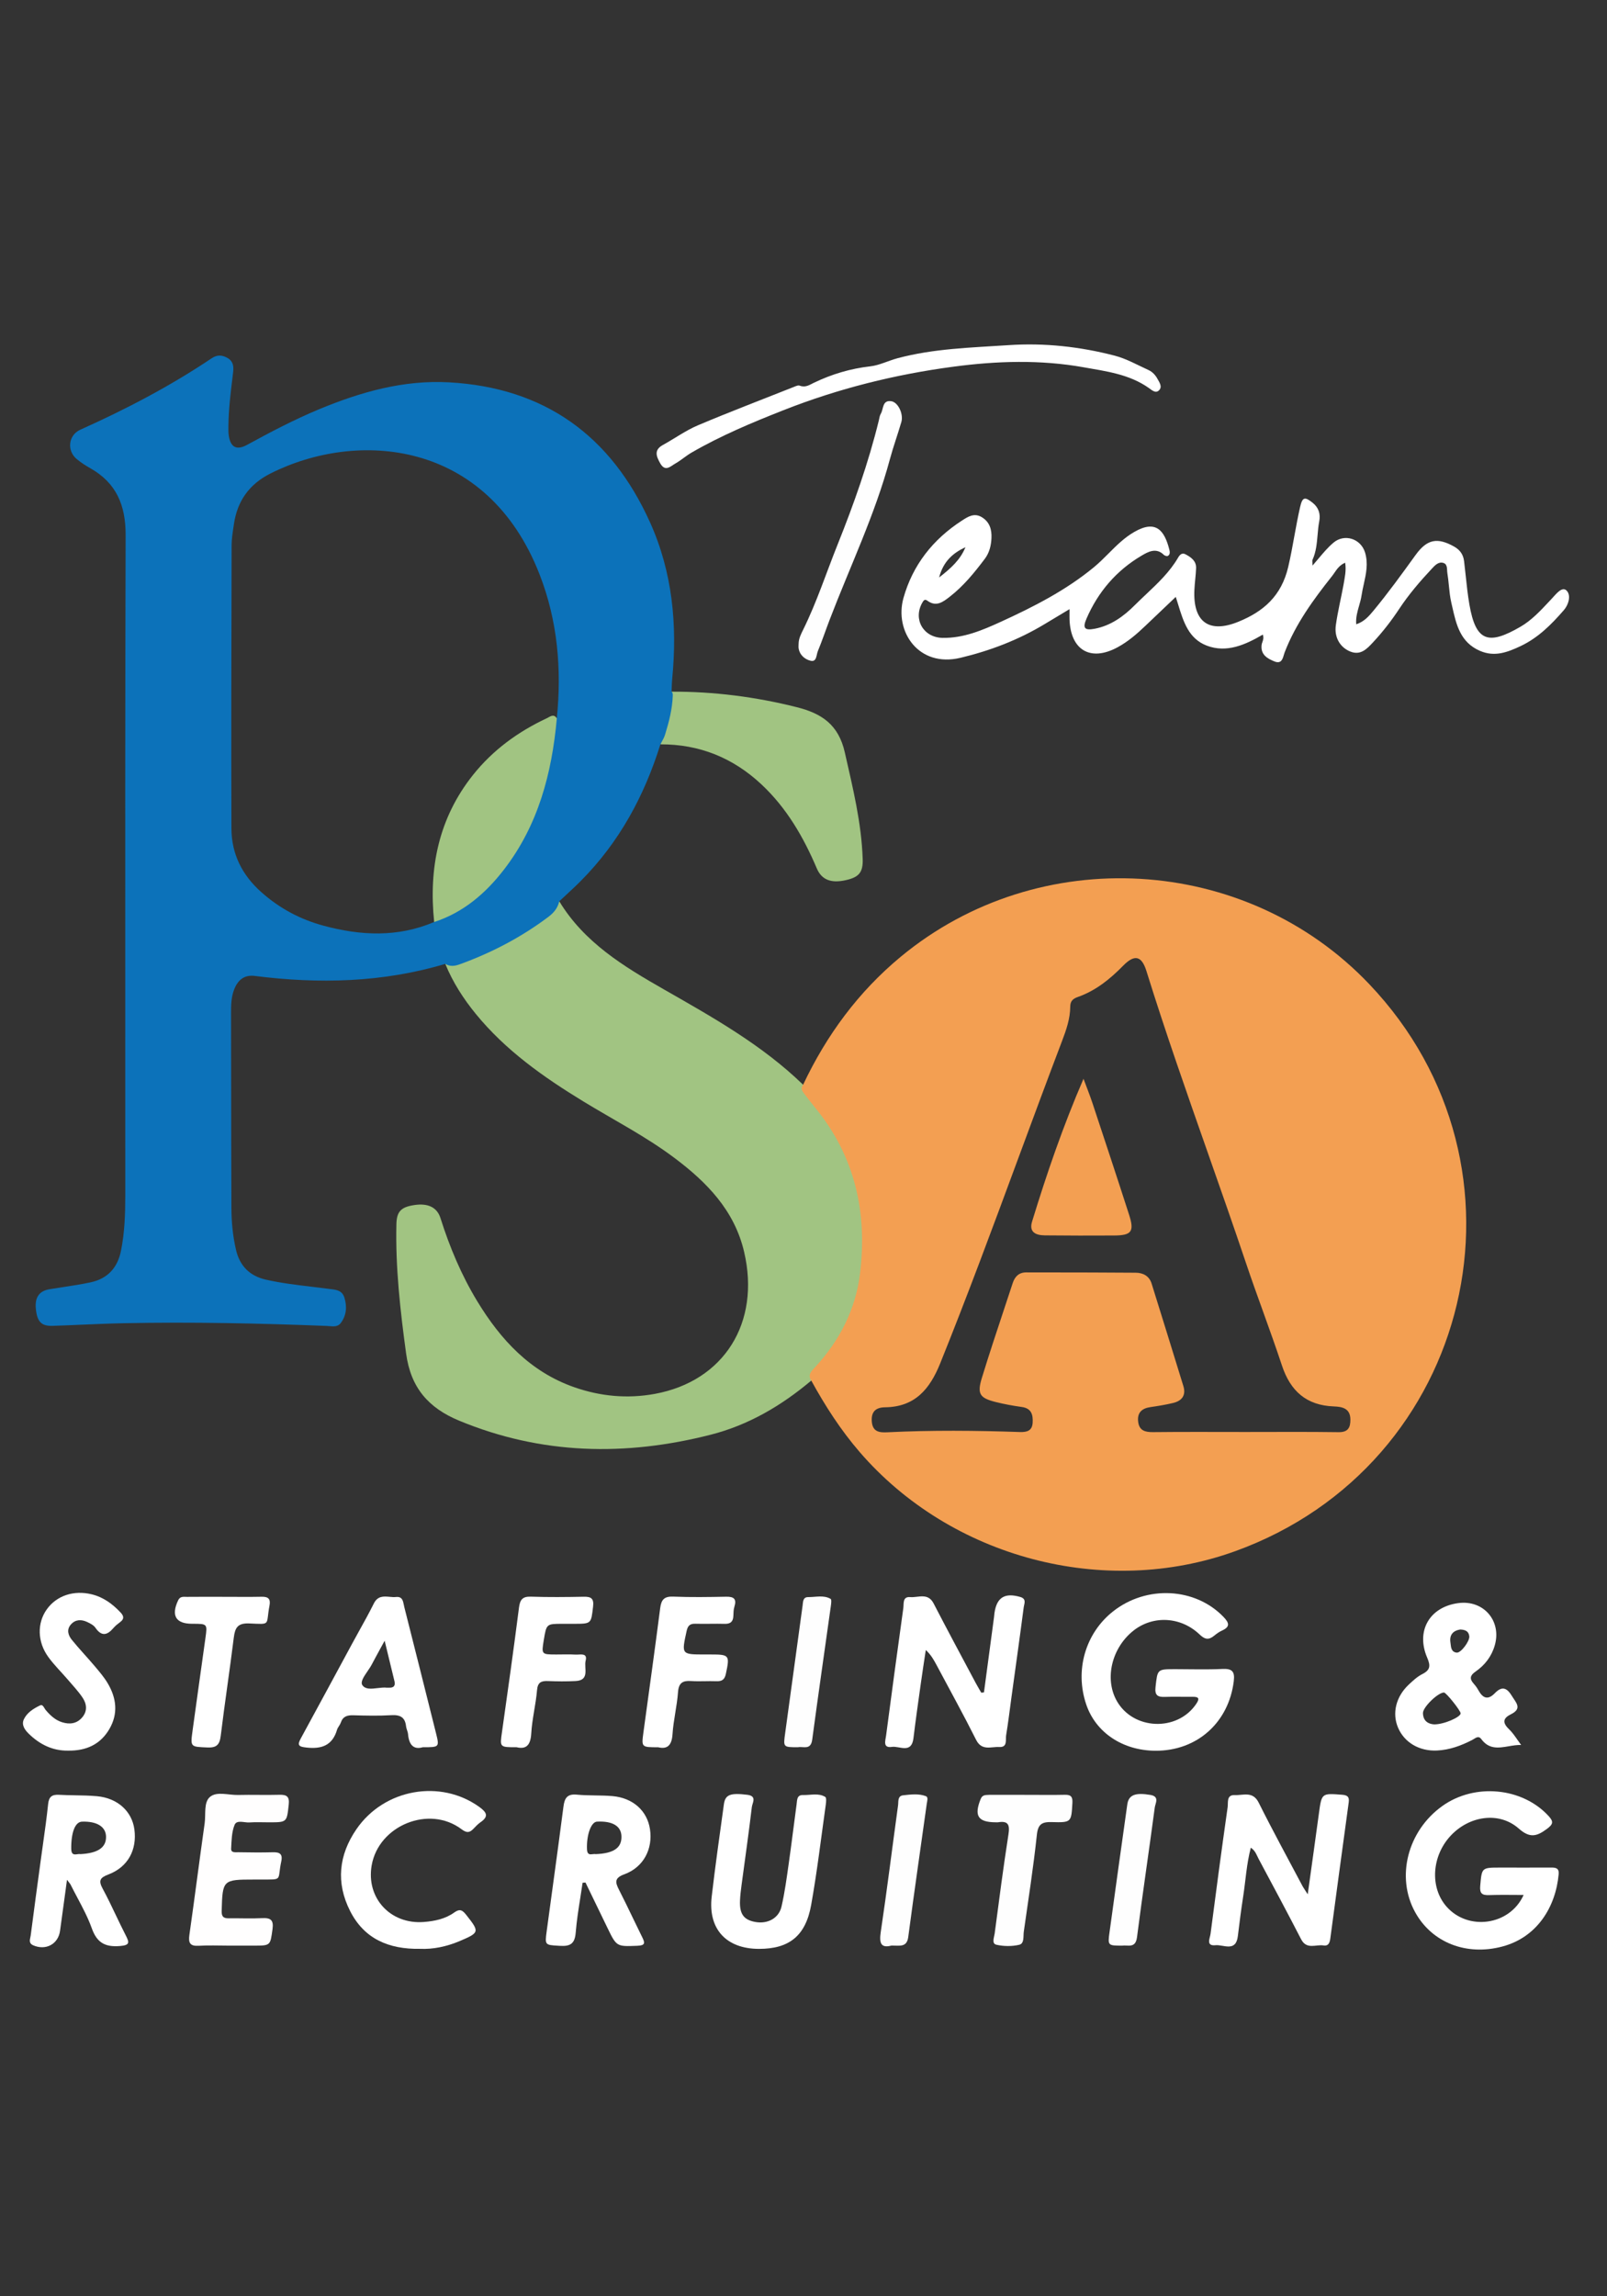 <svg width="70" height="100" viewBox="0 0 70 100" fill="none" xmlns="http://www.w3.org/2000/svg">
<rect x="0" y="0" width="70" height="100" fill="#333333" stroke="none"/>
<g clip-path="url(#clip0_4396_2031)">
<path d="M19.397 41.976C20.257 41.621 21.132 41.304 21.958 40.862C22.814 40.403 23.596 39.84 24.362 39.251C25.447 41.043 27.165 42.086 28.915 43.085C31.052 44.305 33.198 45.508 34.983 47.239C36.242 48.555 37.196 50.051 37.569 51.854C38.196 54.895 37.736 57.669 35.46 59.963C35.413 60.01 35.379 60.069 35.339 60.122C34.042 61.214 32.602 62.062 30.957 62.48C27.245 63.427 23.583 63.354 19.994 61.866C18.662 61.313 17.894 60.435 17.691 58.951C17.435 57.074 17.222 55.203 17.267 53.308C17.28 52.758 17.47 52.563 18.054 52.478C18.64 52.391 19.037 52.574 19.187 53.047C19.587 54.312 20.097 55.527 20.786 56.663C21.808 58.347 23.096 59.739 25.012 60.411C26.153 60.81 27.327 60.921 28.522 60.702C31.536 60.15 33.136 57.602 32.413 54.516C31.991 52.71 30.788 51.482 29.37 50.42C28.123 49.485 26.733 48.774 25.407 47.964C23.674 46.907 22.023 45.744 20.723 44.152C20.181 43.487 19.721 42.773 19.397 41.976Z" fill="#A1C482"/>
<path d="M28.767 32.415C28.929 31.651 29.091 30.886 29.254 30.121C31.102 30.115 32.915 30.346 34.71 30.798C35.801 31.072 36.529 31.564 36.8 32.769C37.147 34.303 37.525 35.824 37.578 37.403C37.599 37.992 37.417 38.204 36.833 38.332C36.196 38.473 35.79 38.313 35.58 37.82C34.999 36.454 34.268 35.19 33.172 34.163C31.933 33.003 30.469 32.408 28.767 32.415Z" fill="#A1C482"/>
<path d="M50.33 76.243C48.908 76.235 47.738 75.457 47.32 74.24C46.808 72.75 47.273 71.128 48.487 70.172C49.946 69.023 52.065 69.135 53.295 70.415C53.532 70.662 53.603 70.839 53.234 71.007C53.114 71.061 53.001 71.14 52.899 71.225C52.669 71.416 52.499 71.415 52.261 71.186C51.442 70.399 50.233 70.339 49.383 71.004C48.431 71.749 48.103 73.094 48.639 74.06C49.35 75.343 51.274 75.425 52.101 74.211C52.254 73.987 52.242 73.889 51.947 73.894C51.545 73.9 51.143 73.882 50.743 73.898C50.424 73.911 50.295 73.826 50.334 73.471C50.421 72.693 50.403 72.691 51.185 72.69C51.871 72.69 52.558 72.714 53.243 72.681C53.671 72.66 53.796 72.79 53.742 73.217C53.52 75.017 52.141 76.252 50.33 76.243Z" fill="white"/>
<path d="M66.368 82.524C65.849 82.524 65.355 82.512 64.862 82.529C64.565 82.539 64.449 82.464 64.477 82.134C64.548 81.332 64.531 81.331 65.351 81.331C66.086 81.331 66.822 81.334 67.558 81.33C67.764 81.329 67.919 81.348 67.894 81.622C67.767 83.032 66.966 84.363 65.443 84.768C63.873 85.187 62.372 84.598 61.642 83.273C60.798 81.742 61.312 79.734 62.825 78.651C64.238 77.64 66.31 77.839 67.454 79.084C67.679 79.329 67.66 79.441 67.381 79.648C66.939 79.976 66.638 80.058 66.157 79.632C65.306 78.879 64.001 79.069 63.184 79.95C62.364 80.835 62.282 82.189 62.999 83.018C63.934 84.101 65.762 83.863 66.368 82.524Z" fill="white"/>
<path d="M56.964 82.495C57.139 81.232 57.298 80.109 57.449 78.987C57.571 78.083 57.567 78.091 58.457 78.159C58.695 78.177 58.783 78.249 58.749 78.493C58.478 80.464 58.214 82.435 57.949 84.408C57.925 84.588 57.877 84.758 57.653 84.722C57.321 84.668 56.916 84.919 56.676 84.452C56.071 83.278 55.447 82.114 54.823 80.949C54.739 80.792 54.692 80.606 54.485 80.464C54.298 81.173 54.261 81.881 54.154 82.576C54.065 83.154 53.989 83.735 53.92 84.316C53.834 85.028 53.289 84.676 52.946 84.712C52.516 84.757 52.707 84.403 52.731 84.213C52.969 82.373 53.215 80.533 53.476 78.696C53.504 78.502 53.416 78.157 53.785 78.174C54.152 78.191 54.571 77.987 54.829 78.505C55.441 79.731 56.1 80.934 56.741 82.145C56.782 82.219 56.83 82.285 56.964 82.495Z" fill="white"/>
<path d="M42.861 73.701C43.007 72.614 43.153 71.527 43.297 70.441C43.306 70.374 43.31 70.307 43.319 70.241C43.418 69.562 43.769 69.351 44.442 69.546C44.729 69.629 44.611 69.844 44.592 69.997C44.422 71.306 44.237 72.615 44.057 73.924C43.982 74.47 43.918 75.018 43.827 75.563C43.792 75.763 43.902 76.102 43.523 76.08C43.173 76.06 42.766 76.261 42.519 75.768C41.972 74.677 41.38 73.608 40.807 72.531C40.684 72.301 40.56 72.071 40.327 71.856C40.252 72.357 40.173 72.857 40.104 73.358C39.995 74.137 39.884 74.915 39.79 75.694C39.706 76.392 39.181 76.026 38.851 76.075C38.443 76.136 38.569 75.796 38.596 75.592C38.84 73.735 39.091 71.879 39.349 70.025C39.376 69.834 39.307 69.523 39.647 69.552C39.997 69.582 40.418 69.345 40.668 69.829C41.267 70.988 41.886 72.136 42.499 73.287C42.576 73.431 42.661 73.572 42.743 73.715C42.783 73.711 42.822 73.706 42.861 73.701Z" fill="white"/>
<path d="M34.852 16.801C35.094 16.886 35.27 16.757 35.443 16.674C36.227 16.296 37.041 16.052 37.913 15.953C38.311 15.907 38.693 15.709 39.094 15.601C40.682 15.176 42.308 15.139 43.929 15.031C45.496 14.925 47.044 15.096 48.558 15.489C49.068 15.622 49.543 15.894 50.029 16.115C50.198 16.193 50.329 16.333 50.418 16.497C50.505 16.655 50.643 16.844 50.484 17C50.336 17.146 50.174 16.989 50.043 16.897C49.192 16.295 48.184 16.169 47.205 15.995C45.32 15.658 43.418 15.717 41.53 15.969C38.989 16.306 36.515 16.922 34.124 17.865C32.755 18.405 31.4 18.971 30.124 19.71C29.879 19.851 29.665 20.046 29.419 20.185C29.21 20.302 28.978 20.568 28.758 20.176C28.588 19.871 28.474 19.598 28.877 19.377C29.389 19.096 29.871 18.745 30.405 18.52C31.788 17.935 33.193 17.402 34.588 16.847C34.682 16.809 34.774 16.764 34.852 16.801Z" fill="white"/>
<path d="M33.057 84.871C31.634 84.868 30.837 84.006 31.001 82.597C31.156 81.252 31.349 79.911 31.533 78.57C31.591 78.148 31.823 78.072 32.55 78.161C32.987 78.214 32.771 78.514 32.75 78.691C32.617 79.82 32.454 80.946 32.304 82.073C32.273 82.305 32.244 82.537 32.234 82.77C32.21 83.357 32.401 83.613 32.91 83.701C33.437 83.794 33.924 83.539 34.042 83.031C34.184 82.414 34.268 81.781 34.357 81.154C34.48 80.293 34.583 79.43 34.7 78.569C34.724 78.396 34.705 78.164 34.976 78.172C35.303 78.183 35.647 78.07 35.948 78.254C36.003 78.288 35.987 78.474 35.971 78.586C35.766 80.042 35.594 81.504 35.335 82.951C35.095 84.31 34.372 84.873 33.057 84.871Z" fill="white"/>
<path d="M18.302 84.869C16.91 84.894 15.857 84.421 15.248 83.217C14.627 81.991 14.754 80.785 15.524 79.662C16.735 77.895 19.195 77.469 20.886 78.696C21.206 78.929 21.296 79.105 20.93 79.357C20.822 79.433 20.727 79.531 20.636 79.628C20.464 79.812 20.339 79.838 20.102 79.659C18.693 78.598 16.494 79.494 16.19 81.234C15.941 82.657 17.009 83.815 18.465 83.7C18.937 83.663 19.4 83.566 19.788 83.286C20.032 83.11 20.147 83.187 20.308 83.39C20.893 84.132 20.893 84.161 20.029 84.529C19.452 84.775 18.849 84.895 18.302 84.869Z" fill="white"/>
<path d="M9.958 84.73C9.524 84.73 9.088 84.71 8.655 84.736C8.283 84.758 8.2 84.617 8.249 84.268C8.48 82.646 8.686 81.021 8.915 79.4C8.97 79.006 8.867 78.489 9.147 78.253C9.445 78.002 9.951 78.178 10.366 78.169C10.968 78.154 11.57 78.178 12.172 78.161C12.495 78.152 12.615 78.241 12.577 78.588C12.492 79.358 12.508 79.36 11.715 79.36C11.431 79.36 11.146 79.346 10.862 79.365C10.639 79.38 10.311 79.24 10.218 79.472C10.09 79.786 10.087 80.156 10.068 80.505C10.058 80.697 10.252 80.661 10.374 80.663C10.875 80.67 11.377 80.678 11.879 80.664C12.173 80.656 12.324 80.728 12.252 81.062C12.068 81.923 12.35 81.844 11.358 81.852C11.258 81.853 11.158 81.852 11.057 81.852C9.704 81.852 9.694 81.868 9.656 83.214C9.649 83.46 9.725 83.544 9.963 83.54C10.448 83.532 10.934 83.558 11.417 83.533C11.786 83.514 11.926 83.61 11.871 84.01C11.771 84.727 11.792 84.73 11.062 84.73C10.695 84.73 10.326 84.73 9.958 84.73Z" fill="#FFFEFE"/>
<path d="M2.964 76.238C2.301 76.248 1.732 75.974 1.245 75.495C1.063 75.316 0.93 75.104 1.04 74.872C1.177 74.582 1.462 74.404 1.746 74.268C1.873 74.207 1.921 74.388 1.992 74.471C2.19 74.703 2.406 74.909 2.706 75.002C3.036 75.105 3.342 75.066 3.576 74.796C3.821 74.513 3.78 74.196 3.587 73.915C3.399 73.641 3.168 73.395 2.951 73.142C2.669 72.813 2.354 72.507 2.101 72.156C1.624 71.496 1.614 70.685 2.034 70.091C2.46 69.489 3.21 69.238 3.997 69.431C4.504 69.556 4.9 69.848 5.251 70.221C5.389 70.368 5.424 70.497 5.24 70.635C5.133 70.715 5.026 70.799 4.94 70.9C4.671 71.214 4.426 71.277 4.158 70.889C4.079 70.773 3.927 70.696 3.793 70.634C3.547 70.52 3.295 70.52 3.099 70.732C2.887 70.96 2.966 71.213 3.132 71.416C3.447 71.805 3.795 72.167 4.118 72.55C4.322 72.792 4.532 73.035 4.692 73.305C5.076 73.952 5.155 74.632 4.761 75.303C4.37 75.968 3.754 76.251 2.964 76.238Z" fill="white"/>
<path d="M28.669 76.091C27.94 76.091 27.94 76.091 28.027 75.446C28.273 73.64 28.526 71.836 28.758 70.029C28.805 69.662 28.935 69.515 29.324 69.531C30.092 69.562 30.863 69.55 31.632 69.535C31.968 69.529 32.097 69.632 31.989 69.973C31.95 70.098 31.95 70.237 31.945 70.371C31.935 70.62 31.819 70.724 31.565 70.716C31.147 70.704 30.728 70.724 30.31 70.712C30.073 70.704 29.964 70.773 29.909 71.028C29.685 72.052 29.673 72.05 30.705 72.05C30.788 72.05 30.873 72.05 30.956 72.05C31.775 72.05 31.792 72.083 31.618 72.896C31.565 73.144 31.449 73.224 31.209 73.215C30.842 73.201 30.472 73.231 30.105 73.207C29.739 73.183 29.564 73.284 29.534 73.691C29.489 74.307 29.333 74.915 29.294 75.53C29.261 76.019 29.059 76.186 28.669 76.091Z" fill="white"/>
<path d="M22.503 76.09C21.758 76.09 21.772 76.092 21.867 75.424C22.123 73.623 22.375 71.821 22.606 70.016C22.65 69.669 22.753 69.52 23.127 69.533C23.894 69.559 24.663 69.551 25.432 69.536C25.751 69.53 25.876 69.615 25.834 69.965C25.747 70.712 25.764 70.714 25.009 70.715C24.842 70.715 24.674 70.715 24.508 70.715C23.804 70.715 23.804 70.715 23.688 71.416C23.584 72.049 23.584 72.049 24.223 72.051C24.507 72.052 24.791 72.038 25.074 72.056C25.26 72.068 25.605 71.958 25.51 72.323C25.429 72.634 25.708 73.175 25.073 73.207C24.674 73.228 24.271 73.224 23.871 73.208C23.576 73.197 23.422 73.26 23.393 73.606C23.339 74.237 23.177 74.86 23.141 75.49C23.112 76.001 22.921 76.191 22.503 76.09Z" fill="white"/>
<path d="M44.789 78.164C45.323 78.164 45.858 78.173 46.392 78.161C46.661 78.155 46.728 78.262 46.713 78.521C46.664 79.355 46.673 79.374 45.815 79.35C45.394 79.338 45.215 79.432 45.165 79.905C45.015 81.315 44.796 82.718 44.596 84.122C44.567 84.327 44.626 84.64 44.396 84.693C44.08 84.767 43.722 84.763 43.405 84.692C43.185 84.643 43.305 84.371 43.327 84.204C43.517 82.765 43.703 81.325 43.927 79.89C43.992 79.473 43.923 79.285 43.476 79.358C43.444 79.362 43.41 79.359 43.376 79.359C42.597 79.356 42.421 79.076 42.718 78.342C42.796 78.149 42.941 78.176 43.085 78.164C43.102 78.163 43.118 78.163 43.136 78.163C43.686 78.163 44.237 78.163 44.789 78.164Z" fill="#FEFEFE"/>
<path d="M9.746 69.54C10.298 69.54 10.85 69.548 11.402 69.537C11.686 69.532 11.795 69.63 11.739 69.924C11.571 70.796 11.827 70.738 10.853 70.699C10.354 70.679 10.238 70.885 10.184 71.313C10.008 72.738 9.79 74.158 9.616 75.584C9.569 75.973 9.443 76.12 9.031 76.1C8.293 76.067 8.288 76.093 8.391 75.345C8.574 74.004 8.764 72.665 8.95 71.325C9.034 70.718 9.031 70.716 8.408 70.713C8.391 70.713 8.375 70.713 8.357 70.713C7.653 70.711 7.448 70.351 7.76 69.692C7.849 69.502 8.003 69.544 8.143 69.542C8.676 69.536 9.211 69.54 9.746 69.54Z" fill="white"/>
<path d="M34.787 28.028C34.792 27.802 34.893 27.611 34.989 27.415C35.579 26.22 35.99 24.95 36.484 23.718C37.191 21.955 37.829 20.156 38.283 18.303C38.307 18.206 38.317 18.099 38.368 18.016C38.492 17.811 38.425 17.413 38.825 17.473C39.125 17.518 39.363 18.036 39.262 18.379C39.104 18.923 38.909 19.457 38.761 20.006C38.111 22.42 37.026 24.671 36.137 26.995C35.964 27.448 35.81 27.908 35.625 28.356C35.557 28.518 35.579 28.837 35.315 28.776C35.066 28.719 34.834 28.533 34.787 28.229C34.778 28.164 34.787 28.096 34.787 28.028Z" fill="#FEFEFE"/>
<path d="M38.827 84.728C38.379 84.844 38.291 84.634 38.365 84.137C38.639 82.304 38.865 80.464 39.118 78.628C39.142 78.463 39.087 78.21 39.342 78.183C39.67 78.148 40.013 78.1 40.331 78.221C40.444 78.265 40.386 78.435 40.37 78.546C40.101 80.481 39.819 82.413 39.563 84.351C39.501 84.821 39.19 84.722 38.827 84.728Z" fill="#FEFEFE"/>
<path d="M48.884 84.73C48.256 84.73 48.249 84.729 48.332 84.134C48.586 82.283 48.843 80.432 49.104 78.582C49.163 78.164 49.453 78.056 50.111 78.167C50.522 78.236 50.325 78.53 50.301 78.714C50.051 80.599 49.768 82.48 49.527 84.366C49.462 84.864 49.13 84.694 48.884 84.73Z" fill="#FEFEFE"/>
<path d="M34.758 76.09C34.111 76.089 34.117 76.09 34.201 75.478C34.457 73.625 34.707 71.772 34.961 69.919C34.983 69.758 34.968 69.55 35.207 69.552C35.535 69.555 35.875 69.453 36.181 69.629C36.226 69.654 36.208 69.816 36.195 69.911C35.923 71.862 35.64 73.812 35.379 75.765C35.315 76.237 34.974 76.041 34.758 76.09Z" fill="#FEFEFE"/>
<path fill-rule="evenodd" clip-rule="evenodd" d="M39.238 41.663C37.388 43.195 36.004 45.078 34.983 47.239C34.852 47.394 34.947 47.52 35.04 47.641C35.192 47.84 35.344 48.039 35.503 48.233C37.243 50.349 37.789 52.802 37.461 55.469C37.27 57.019 36.581 58.366 35.523 59.52C35.506 59.539 35.488 59.558 35.469 59.577C35.326 59.728 35.182 59.879 35.339 60.123C35.943 61.224 36.619 62.275 37.444 63.231C41.423 67.844 48.099 69.614 53.803 67.553C64.171 63.807 67.238 50.843 59.646 42.86C54.269 37.206 45.258 36.681 39.238 41.663ZM50.225 62.367C51.563 62.352 52.901 62.361 54.239 62.361C55.592 62.362 56.947 62.349 58.303 62.369C58.727 62.376 58.824 62.165 58.822 61.818C58.819 61.328 58.464 61.261 58.1 61.248C56.907 61.203 56.208 60.579 55.84 59.464C55.579 58.676 55.298 57.896 55.018 57.116C54.766 56.417 54.514 55.718 54.278 55.014C53.737 53.407 53.176 51.808 52.614 50.209C51.691 47.579 50.767 44.95 49.938 42.288C49.728 41.615 49.417 41.551 48.921 42.058C48.353 42.638 47.732 43.141 46.956 43.415C46.745 43.489 46.62 43.587 46.619 43.838C46.616 44.364 46.444 44.859 46.259 45.343C45.608 47.054 44.973 48.772 44.338 50.489C43.239 53.462 42.14 56.434 40.954 59.374C40.498 60.504 39.849 61.271 38.551 61.286C38.142 61.291 37.94 61.483 37.976 61.913C38.014 62.361 38.312 62.391 38.656 62.374C40.578 62.279 42.501 62.297 44.423 62.363C44.733 62.373 44.961 62.312 44.982 61.956C45.002 61.608 44.929 61.33 44.506 61.272C44.125 61.219 43.746 61.15 43.373 61.057C42.682 60.883 42.556 60.709 42.765 60.021C43.076 59.005 43.411 57.996 43.746 56.987C43.87 56.615 43.993 56.243 44.115 55.871C44.208 55.591 44.386 55.411 44.7 55.411C44.999 55.412 45.299 55.412 45.598 55.412C46.888 55.413 48.178 55.415 49.467 55.425C49.789 55.426 50.06 55.565 50.164 55.9C50.628 57.384 51.087 58.869 51.545 60.356C51.672 60.765 51.484 61.006 51.097 61.099C50.773 61.176 50.441 61.23 50.111 61.278C49.732 61.332 49.53 61.525 49.578 61.916C49.624 62.3 49.877 62.371 50.225 62.367Z" fill="#F39F52"/>
<path fill-rule="evenodd" clip-rule="evenodd" d="M25.304 38.359C26.974 36.679 28.067 34.661 28.766 32.415C28.784 32.382 28.801 32.351 28.816 32.323C28.889 32.19 28.935 32.106 28.976 31.973C29.145 31.422 29.287 30.866 29.306 30.285C29.306 30.187 29.295 30.164 29.252 30.121C29.255 30.062 29.257 30.004 29.259 29.945C29.264 29.82 29.268 29.695 29.28 29.571C29.51 27.216 29.293 24.917 28.313 22.743C26.615 18.977 23.722 16.88 19.557 16.65C17.575 16.541 15.715 17.07 13.905 17.82C12.823 18.27 11.786 18.813 10.759 19.375C10.303 19.625 10.035 19.476 9.964 18.957C9.946 18.831 9.948 18.703 9.95 18.575C9.951 18.552 9.951 18.529 9.951 18.506C9.96 17.811 10.044 17.122 10.128 16.433C10.137 16.358 10.146 16.283 10.155 16.208C10.184 15.961 10.16 15.736 9.921 15.596C9.688 15.458 9.465 15.437 9.22 15.602C7.41 16.818 5.485 17.823 3.498 18.714C2.977 18.948 2.901 19.626 3.342 19.992C3.522 20.14 3.72 20.271 3.924 20.385C5.067 21.027 5.476 22 5.472 23.301C5.451 30.579 5.453 37.858 5.456 45.137C5.456 47.444 5.457 49.752 5.457 52.06C5.457 52.863 5.431 53.664 5.273 54.457C5.124 55.214 4.684 55.689 3.938 55.846C3.541 55.931 3.138 55.992 2.736 56.053C2.543 56.082 2.35 56.112 2.158 56.144C1.703 56.219 1.508 56.505 1.563 57.013C1.622 57.568 1.806 57.756 2.3 57.739C2.701 57.726 3.102 57.709 3.503 57.691C4.138 57.664 4.773 57.637 5.408 57.624C8.353 57.565 11.295 57.628 14.238 57.743C14.275 57.745 14.314 57.748 14.353 57.752C14.534 57.767 14.722 57.783 14.847 57.613C15.09 57.281 15.124 56.909 15.003 56.515C14.906 56.197 14.657 56.169 14.403 56.139C14.374 56.136 14.346 56.132 14.317 56.128C14.068 56.095 13.818 56.065 13.567 56.035C12.904 55.956 12.241 55.877 11.589 55.729C10.883 55.569 10.447 55.14 10.281 54.432C10.139 53.827 10.082 53.21 10.08 52.591C10.072 50.647 10.07 48.703 10.068 46.759C10.067 45.876 10.066 44.992 10.064 44.109C10.063 43.756 10.073 43.402 10.207 43.072C10.365 42.679 10.639 42.443 11.098 42.501C13.896 42.855 16.67 42.791 19.396 41.976C19.6 42.099 19.802 42.075 20.019 41.997C21.408 41.494 22.703 40.819 23.887 39.929C24.126 39.749 24.295 39.541 24.361 39.251C24.46 39.158 24.56 39.065 24.66 38.973C24.878 38.771 25.096 38.57 25.304 38.359ZM14.096 40.314C15.716 40.751 17.328 40.827 18.912 40.152C19.044 40.005 19.16 39.835 19.117 39.635C19.024 39.209 19.073 38.789 19.123 38.368C19.134 38.276 19.145 38.184 19.154 38.092C19.376 35.895 20.297 34.076 22.037 32.683C22.526 32.292 23.062 31.98 23.599 31.669C23.819 31.542 24.038 31.414 24.255 31.281C24.471 29.138 24.291 27.038 23.505 25.018C21.21 19.123 15.543 18.726 11.781 20.62C10.849 21.089 10.332 21.826 10.187 22.841C10.18 22.887 10.173 22.933 10.166 22.98C10.128 23.232 10.09 23.485 10.089 23.738C10.088 24.031 10.088 24.324 10.087 24.618C10.078 28.438 10.068 32.259 10.081 36.081C10.085 37.187 10.543 38.106 11.384 38.853C12.178 39.56 13.081 40.04 14.096 40.314Z" fill="#0C72BA"/>
<path d="M18.912 40.153C18.669 37.807 19.103 35.636 20.6 33.753C21.467 32.663 22.566 31.864 23.821 31.277C23.957 31.213 24.114 31.065 24.255 31.282C24.04 33.677 23.444 35.944 21.942 37.883C21.145 38.913 20.178 39.74 18.912 40.153Z" fill="#A1C482"/>
<path fill-rule="evenodd" clip-rule="evenodd" d="M58.125 24.946C58.239 24.78 58.357 24.607 58.594 24.506C58.651 24.849 58.573 25.153 58.525 25.456C58.417 26.048 58.27 26.634 58.188 27.229C58.114 27.761 58.376 28.195 58.816 28.373C59.265 28.555 59.537 28.263 59.804 27.977L59.805 27.976C60.228 27.523 60.607 27.034 60.948 26.518C61.365 25.887 61.854 25.317 62.368 24.768C62.503 24.623 62.661 24.445 62.879 24.517C63.065 24.578 63.021 24.804 63.046 24.956C63.076 25.137 63.094 25.32 63.112 25.502C63.137 25.753 63.162 26.004 63.219 26.248C63.234 26.312 63.248 26.377 63.263 26.441C63.436 27.204 63.611 27.974 64.466 28.344C65.106 28.62 65.66 28.408 66.238 28.136C67.002 27.774 67.573 27.201 68.113 26.579C68.345 26.312 68.439 25.907 68.234 25.713C68.038 25.528 67.779 25.874 67.604 26.06C67.564 26.103 67.523 26.147 67.483 26.19C67.098 26.602 66.709 27.018 66.228 27.296C64.843 28.099 64.287 27.957 64.006 26.326C63.934 25.91 63.889 25.489 63.845 25.068C63.822 24.857 63.8 24.646 63.774 24.436C63.739 24.152 63.599 23.948 63.341 23.803C62.619 23.399 62.168 23.47 61.665 24.166L61.658 24.175C61.063 24.999 60.468 25.821 59.819 26.605C59.617 26.849 59.411 27.078 59.076 27.187C59.052 26.897 59.127 26.637 59.2 26.382C59.242 26.234 59.285 26.088 59.307 25.939C59.332 25.772 59.368 25.607 59.405 25.442C59.505 24.991 59.605 24.54 59.462 24.065C59.279 23.454 58.563 23.232 58.091 23.628C57.847 23.832 57.645 24.073 57.424 24.336C57.343 24.431 57.26 24.53 57.172 24.631C57.172 24.579 57.169 24.537 57.167 24.502C57.163 24.443 57.16 24.404 57.175 24.372C57.33 24.029 57.361 23.664 57.393 23.299C57.41 23.098 57.428 22.896 57.466 22.699C57.526 22.386 57.444 22.108 57.177 21.894C56.831 21.618 56.732 21.645 56.631 22.084C56.535 22.505 56.458 22.929 56.38 23.353C56.3 23.797 56.219 24.24 56.116 24.681C55.82 25.956 55.032 26.635 53.939 27.078C52.656 27.6 51.961 27.078 52.027 25.692C52.041 25.374 52.09 25.059 52.101 24.742C52.112 24.427 51.884 24.27 51.642 24.14C51.485 24.056 51.387 24.164 51.317 24.285C50.954 24.908 50.44 25.393 49.926 25.878C49.76 26.035 49.593 26.192 49.432 26.353C48.944 26.843 48.388 27.246 47.687 27.381C47.245 27.466 47.147 27.358 47.328 26.939C47.834 25.771 48.635 24.84 49.731 24.195C49.999 24.038 50.359 23.828 50.694 24.162C50.732 24.2 50.828 24.231 50.868 24.21C50.972 24.156 50.962 24.038 50.938 23.943C50.725 23.104 50.358 22.621 49.416 23.161C48.98 23.41 48.633 23.757 48.287 24.104C48.081 24.311 47.874 24.517 47.65 24.702C46.433 25.706 45.028 26.424 43.597 27.078C42.793 27.445 41.972 27.795 41.058 27.779C40.221 27.764 39.765 26.968 40.173 26.249C40.229 26.149 40.281 26.075 40.397 26.161C40.781 26.444 41.077 26.214 41.363 25.993L41.373 25.985C41.973 25.519 42.447 24.934 42.901 24.332C43.098 24.068 43.172 23.758 43.187 23.438C43.204 23.07 43.118 22.743 42.777 22.529C42.438 22.316 42.159 22.504 41.897 22.674C40.641 23.486 39.757 24.605 39.354 26.043C38.952 27.483 39.998 29.085 41.836 28.647C43.129 28.339 44.359 27.869 45.5 27.181C45.748 27.031 45.997 26.882 46.258 26.726L46.588 26.528C46.588 26.674 46.586 26.784 46.587 26.884C46.587 26.922 46.588 26.957 46.589 26.993C46.642 28.323 47.512 28.822 48.68 28.189C49.14 27.94 49.531 27.6 49.907 27.24C50.332 26.833 50.759 26.428 51.216 25.994C51.252 26.103 51.286 26.214 51.319 26.323C51.551 27.079 51.777 27.814 52.565 28.116C53.433 28.448 54.246 28.079 55.007 27.637C55.055 27.774 55.021 27.87 54.99 27.959C54.975 28 54.961 28.039 54.956 28.08C54.902 28.508 55.206 28.682 55.518 28.806C55.806 28.92 55.869 28.707 55.923 28.521C55.935 28.482 55.946 28.443 55.959 28.409C56.436 27.174 57.203 26.121 58.015 25.098C58.054 25.05 58.089 24.998 58.125 24.946ZM42.054 23.83C41.837 24.366 41.438 24.738 40.907 25.148C41.094 24.438 41.514 24.083 42.054 23.83Z" fill="white"/>
<path fill-rule="evenodd" clip-rule="evenodd" d="M66.259 75.991C66.08 75.986 65.899 76.017 65.72 76.047C65.281 76.122 64.858 76.194 64.521 75.731C64.419 75.592 64.305 75.664 64.199 75.731C64.173 75.747 64.148 75.763 64.123 75.776C63.643 76.023 63.145 76.206 62.599 76.233C61.83 76.271 61.173 75.887 60.897 75.235C60.632 74.61 60.805 73.889 61.363 73.364C61.545 73.194 61.736 73.015 61.956 72.904C62.303 72.729 62.319 72.543 62.169 72.194C61.663 71.018 62.277 69.973 63.534 69.812C64.627 69.672 65.416 70.59 65.112 71.65C64.973 72.137 64.678 72.517 64.269 72.799C64.036 72.96 64.003 73.108 64.19 73.318C64.268 73.404 64.339 73.501 64.395 73.603C64.584 73.945 64.802 74.06 65.116 73.735C65.403 73.438 65.622 73.471 65.847 73.842C65.876 73.889 65.906 73.934 65.936 73.978C66.104 74.227 66.249 74.441 65.808 74.658C65.476 74.823 65.433 75.016 65.723 75.296C65.868 75.434 65.984 75.601 66.101 75.769C66.153 75.844 66.205 75.918 66.259 75.991ZM62.467 75.095C62.229 75.078 61.991 74.963 61.983 74.605C61.977 74.344 62.64 73.706 62.899 73.707C62.994 73.707 63.623 74.494 63.624 74.615C63.626 74.776 62.9 75.1 62.467 75.095ZM64.002 71.261C63.977 71.026 63.813 70.973 63.606 70.963C63.297 71.012 63.134 71.194 63.178 71.513C63.181 71.536 63.184 71.561 63.187 71.586C63.205 71.755 63.225 71.945 63.453 71.97C63.638 71.992 64.023 71.468 64.002 71.261Z" fill="white"/>
<path fill-rule="evenodd" clip-rule="evenodd" d="M25.279 82.637C25.312 82.423 25.346 82.208 25.377 81.993L25.503 81.981C25.823 82.64 26.143 83.299 26.461 83.958C26.855 84.772 26.86 84.772 27.74 84.737L27.778 84.735C28.102 84.722 28.099 84.614 27.981 84.376C27.842 84.096 27.707 83.815 27.571 83.534C27.373 83.123 27.176 82.712 26.968 82.307C26.798 81.976 26.751 81.786 27.198 81.622C28.031 81.317 28.445 80.521 28.312 79.656C28.19 78.857 27.573 78.297 26.68 78.218C26.165 78.173 25.643 78.205 25.129 78.155C24.703 78.113 24.591 78.308 24.543 78.682C24.395 79.833 24.238 80.983 24.081 82.133C23.991 82.787 23.902 83.441 23.814 84.096C23.733 84.699 23.737 84.7 24.307 84.734L24.394 84.739C24.856 84.768 25.04 84.635 25.078 84.157C25.119 83.648 25.199 83.143 25.279 82.637ZM25.818 80.747C25.863 80.741 25.906 80.736 25.941 80.745C26.74 80.716 27.091 80.466 27.07 79.958C27.052 79.519 26.674 79.296 26.006 79.33C25.741 79.344 25.543 79.924 25.569 80.539C25.579 80.777 25.703 80.761 25.818 80.747Z" fill="white"/>
<path fill-rule="evenodd" clip-rule="evenodd" d="M2.834 82.486L2.918 81.863C3.021 81.999 3.057 82.036 3.079 82.081C3.172 82.268 3.271 82.453 3.369 82.639C3.601 83.076 3.833 83.513 3.998 83.974C4.223 84.608 4.582 84.799 5.225 84.747C5.664 84.711 5.637 84.594 5.476 84.28C5.328 83.993 5.189 83.7 5.049 83.408C4.865 83.021 4.681 82.634 4.477 82.259C4.281 81.898 4.348 81.773 4.726 81.629C5.571 81.308 5.972 80.563 5.854 79.669C5.749 78.882 5.124 78.306 4.228 78.223C3.907 78.194 3.584 78.188 3.261 78.183C3.032 78.179 2.803 78.175 2.575 78.162C2.27 78.145 2.13 78.237 2.096 78.567C2.036 79.146 1.955 79.722 1.874 80.299C1.843 80.517 1.813 80.735 1.783 80.953C1.634 82.063 1.479 83.172 1.338 84.282C1.335 84.31 1.328 84.34 1.321 84.37C1.293 84.497 1.262 84.637 1.446 84.716C1.995 84.954 2.534 84.667 2.615 84.088C2.687 83.569 2.757 83.048 2.834 82.486ZM3.366 80.749C3.414 80.742 3.461 80.735 3.499 80.745C4.266 80.705 4.625 80.458 4.619 79.989C4.614 79.553 4.226 79.309 3.572 79.331C3.267 79.341 3.095 79.813 3.103 80.515C3.107 80.785 3.24 80.767 3.366 80.749Z" fill="white"/>
<path fill-rule="evenodd" clip-rule="evenodd" d="M17.774 75.518C17.813 75.963 17.998 76.212 18.416 76.09C19.138 76.09 19.144 76.089 18.993 75.481C18.536 73.65 18.075 71.82 17.612 69.99C17.604 69.958 17.598 69.925 17.591 69.891C17.555 69.71 17.517 69.519 17.25 69.548C17.159 69.558 17.064 69.549 16.968 69.54C16.71 69.517 16.45 69.493 16.281 69.835C16.079 70.242 15.858 70.64 15.637 71.037C15.533 71.225 15.43 71.412 15.328 71.6C14.587 72.966 13.853 74.335 13.107 75.698C12.94 76.001 13 76.065 13.344 76.103C14.007 76.177 14.479 76.016 14.681 75.33C14.697 75.273 14.73 75.222 14.763 75.171C14.795 75.122 14.826 75.073 14.844 75.02C14.934 74.749 15.123 74.69 15.388 74.698C15.939 74.714 16.494 74.727 17.043 74.694C17.427 74.671 17.646 74.78 17.688 75.18C17.7 75.294 17.764 75.404 17.774 75.518ZM17.183 73.215C17.053 72.672 16.921 72.132 16.755 71.452C16.677 71.595 16.607 71.723 16.541 71.843C16.412 72.08 16.302 72.28 16.196 72.483C16.148 72.576 16.079 72.677 16.01 72.778C15.85 73.012 15.688 73.247 15.786 73.388C15.916 73.578 16.177 73.547 16.444 73.515C16.586 73.499 16.73 73.481 16.858 73.497C16.877 73.499 16.897 73.498 16.916 73.497C16.93 73.496 16.944 73.495 16.958 73.496C17.16 73.503 17.228 73.4 17.183 73.215Z" fill="white"/>
<path d="M47.197 46.98C47.328 47.335 47.47 47.685 47.589 48.044C48.125 49.661 48.66 51.278 49.182 52.899C49.419 53.636 49.293 53.801 48.519 53.805C47.516 53.811 46.514 53.809 45.512 53.799C45.132 53.795 44.812 53.67 44.956 53.2C45.595 51.111 46.304 49.044 47.197 46.98Z" fill="#F39F52"/>
</g>
<defs>
<clipPath id="clip0_4396_2031">
<rect width="67.389" height="70" fill="white" transform="translate(1 15)"/>
</clipPath>
</defs>
</svg>
